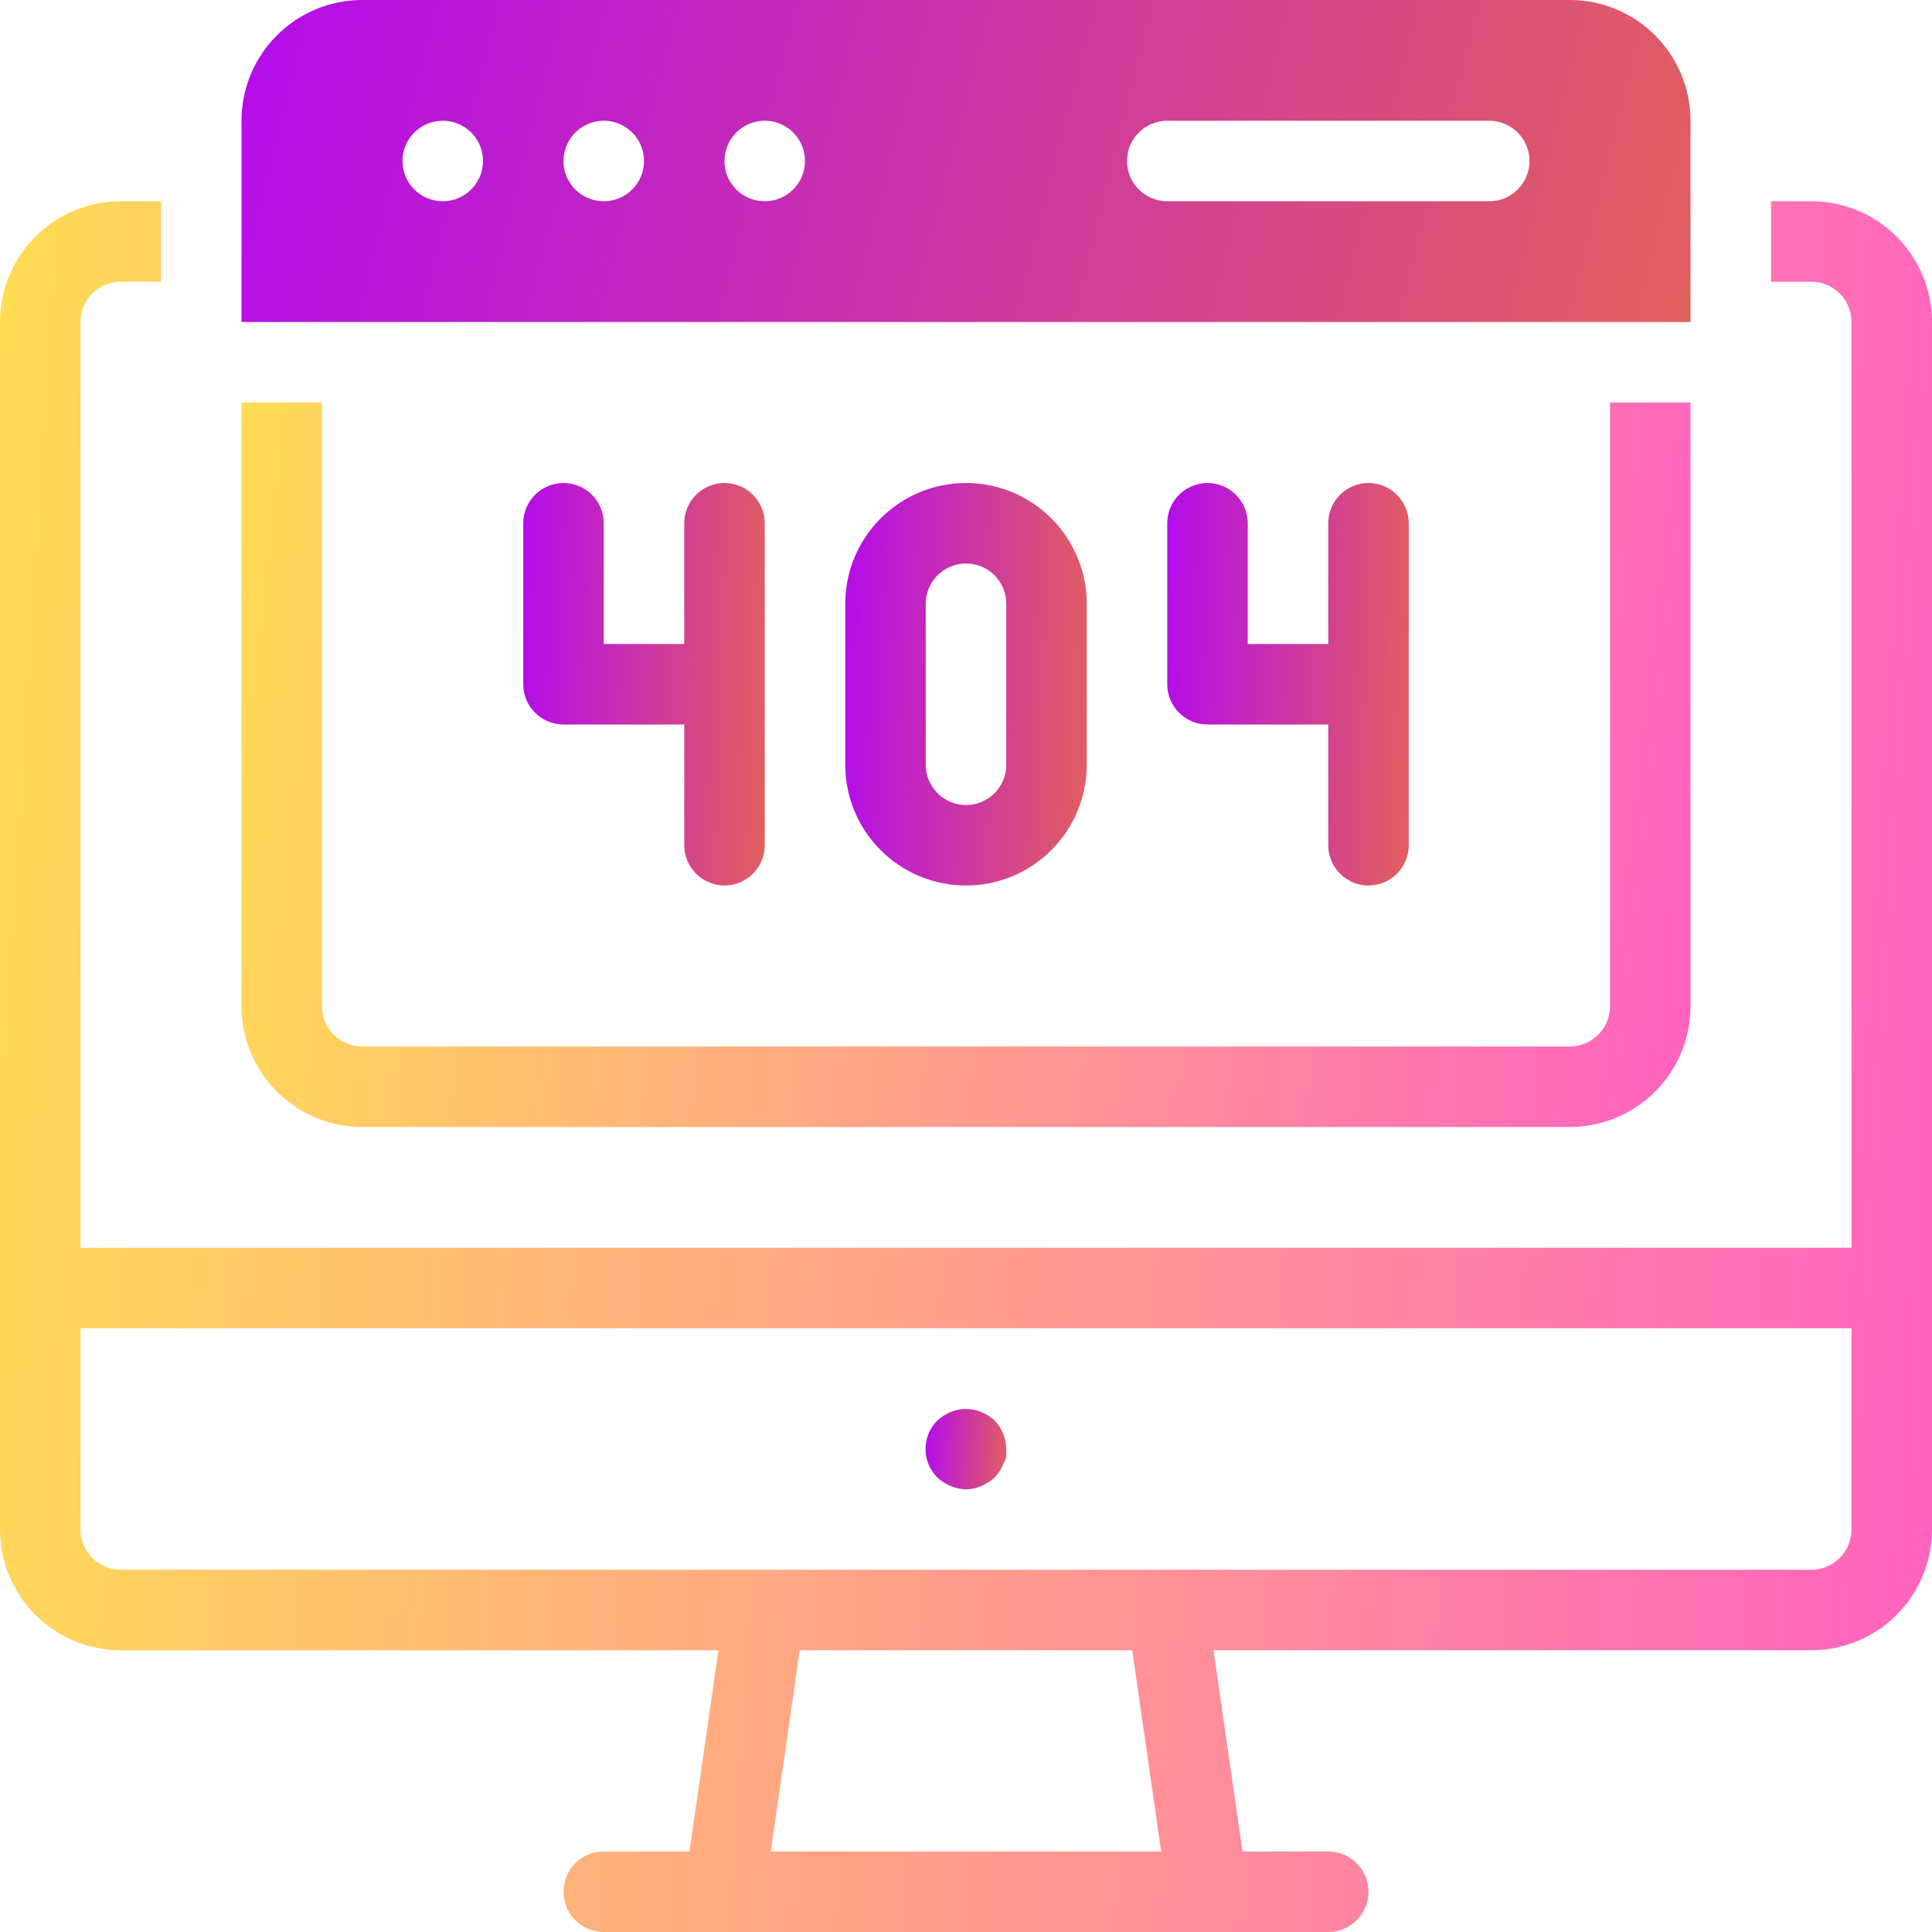 <svg width="48" height="48" viewBox="0 0 48 48" fill="none" xmlns="http://www.w3.org/2000/svg">
<g clip-path="url(#clip0_80525_1388)">
<path d="M24 12C23.204 12 22.441 12.316 21.879 12.879C21.316 13.441 21 14.204 21 15V19C21 19.796 21.316 20.559 21.879 21.121C22.441 21.684 23.204 22 24 22C24.796 22 25.559 21.684 26.121 21.121C26.684 20.559 27 19.796 27 19V15C27 14.204 26.684 13.441 26.121 12.879C25.559 12.316 24.796 12 24 12ZM25 19C25 19.265 24.895 19.52 24.707 19.707C24.52 19.895 24.265 20 24 20C23.735 20 23.48 19.895 23.293 19.707C23.105 19.52 23 19.265 23 19V15C23 14.735 23.105 14.48 23.293 14.293C23.48 14.105 23.735 14 24 14C24.265 14 24.52 14.105 24.707 14.293C24.895 14.48 25 14.735 25 15V19Z" fill="url(#paint0_linear_80525_1388)"/>
<path d="M18 12C17.735 12 17.48 12.105 17.293 12.293C17.105 12.48 17 12.735 17 13V16H15V13C15 12.735 14.895 12.48 14.707 12.293C14.52 12.105 14.265 12 14 12C13.735 12 13.48 12.105 13.293 12.293C13.105 12.48 13 12.735 13 13V17C13 17.265 13.105 17.52 13.293 17.707C13.48 17.895 13.735 18 14 18H17V21C17 21.265 17.105 21.52 17.293 21.707C17.48 21.895 17.735 22 18 22C18.265 22 18.52 21.895 18.707 21.707C18.895 21.52 19 21.265 19 21V13C19 12.735 18.895 12.48 18.707 12.293C18.52 12.105 18.265 12 18 12Z" fill="url(#paint1_linear_80525_1388)"/>
<path d="M34 12C33.735 12 33.48 12.105 33.293 12.293C33.105 12.48 33 12.735 33 13V16H31V13C31 12.735 30.895 12.48 30.707 12.293C30.52 12.105 30.265 12 30 12C29.735 12 29.48 12.105 29.293 12.293C29.105 12.48 29 12.735 29 13V17C29 17.265 29.105 17.52 29.293 17.707C29.48 17.895 29.735 18 30 18H33V21C33 21.265 33.105 21.52 33.293 21.707C33.48 21.895 33.735 22 34 22C34.265 22 34.52 21.895 34.707 21.707C34.895 21.52 35 21.265 35 21V13C35 12.735 34.895 12.48 34.707 12.293C34.52 12.105 34.265 12 34 12Z" fill="url(#paint2_linear_80525_1388)"/>
<path d="M40 10V25C40 25.265 39.895 25.52 39.707 25.707C39.52 25.895 39.265 26 39 26H9C8.735 26 8.48 25.895 8.293 25.707C8.105 25.52 8 25.265 8 25V10H6V25C6 25.796 6.316 26.559 6.879 27.121C7.441 27.684 8.204 28 9 28H39C39.796 28 40.559 27.684 41.121 27.121C41.684 26.559 42 25.796 42 25V10H40Z" fill="url(#paint3_linear_80525_1388)"/>
<path d="M45 5H44V7H45C45.265 7 45.52 7.105 45.707 7.293C45.895 7.48 46 7.735 46 8V31H2V8C2 7.735 2.105 7.48 2.293 7.293C2.48 7.105 2.735 7 3 7H4V5H3C2.204 5 1.441 5.316 0.879 5.879C0.316 6.441 0 7.204 0 8L0 38C0 38.796 0.316 39.559 0.879 40.121C1.441 40.684 2.204 41 3 41H17.85L17.13 46H15C14.735 46 14.48 46.105 14.293 46.293C14.105 46.48 14 46.735 14 47C14 47.265 14.105 47.52 14.293 47.707C14.48 47.895 14.735 48 15 48H33C33.265 48 33.52 47.895 33.707 47.707C33.895 47.52 34 47.265 34 47C34 46.735 33.895 46.48 33.707 46.293C33.52 46.105 33.265 46 33 46H30.87L30.15 41H45C45.796 41 46.559 40.684 47.121 40.121C47.684 39.559 48 38.796 48 38V8C48 7.204 47.684 6.441 47.121 5.879C46.559 5.316 45.796 5 45 5ZM19.15 46L19.87 41H28.13L28.85 46H19.15ZM46 38C46 38.265 45.895 38.52 45.707 38.707C45.52 38.895 45.265 39 45 39H3C2.735 39 2.48 38.895 2.293 38.707C2.105 38.52 2 38.265 2 38V33H46V38Z" fill="url(#paint4_linear_80525_1388)"/>
<path d="M23.62 36.92C23.74 36.973 23.869 37 24 37C24.131 37 24.26 36.973 24.38 36.92C24.501 36.869 24.613 36.798 24.71 36.71L24.83 36.56C24.868 36.504 24.898 36.444 24.92 36.38C24.956 36.325 24.983 36.264 25 36.2C25.004 36.133 25.004 36.067 25 36C24.996 35.735 24.893 35.482 24.71 35.29C24.613 35.202 24.501 35.131 24.38 35.08C24.137 34.98 23.863 34.98 23.62 35.08C23.499 35.131 23.387 35.202 23.29 35.29C23.196 35.383 23.122 35.494 23.071 35.615C23.02 35.737 22.994 35.868 22.994 36C22.994 36.132 23.02 36.263 23.071 36.385C23.122 36.507 23.196 36.617 23.29 36.71C23.387 36.798 23.499 36.869 23.62 36.92Z" fill="url(#paint5_linear_80525_1388)"/>
<path d="M39 0H9C8.204 0 7.441 0.316 6.879 0.879C6.316 1.441 6 2.204 6 3V8H42V3C42 2.204 41.684 1.441 41.121 0.879C40.559 0.316 39.796 0 39 0ZM11 5C10.802 5 10.609 4.941 10.444 4.831C10.28 4.722 10.152 4.565 10.076 4.383C10 4.2 9.981 3.999 10.019 3.805C10.058 3.611 10.153 3.433 10.293 3.293C10.433 3.153 10.611 3.058 10.805 3.019C10.999 2.981 11.2 3 11.383 3.076C11.565 3.152 11.722 3.28 11.832 3.444C11.941 3.609 12 3.802 12 4C12 4.265 11.895 4.52 11.707 4.707C11.52 4.895 11.265 5 11 5ZM15 5C14.802 5 14.609 4.941 14.444 4.831C14.28 4.722 14.152 4.565 14.076 4.383C14 4.2 13.981 3.999 14.019 3.805C14.058 3.611 14.153 3.433 14.293 3.293C14.433 3.153 14.611 3.058 14.805 3.019C14.999 2.981 15.2 3 15.383 3.076C15.565 3.152 15.722 3.28 15.832 3.444C15.941 3.609 16 3.802 16 4C16 4.265 15.895 4.52 15.707 4.707C15.52 4.895 15.265 5 15 5ZM19 5C18.802 5 18.609 4.941 18.444 4.831C18.28 4.722 18.152 4.565 18.076 4.383C18 4.2 17.981 3.999 18.019 3.805C18.058 3.611 18.153 3.433 18.293 3.293C18.433 3.153 18.611 3.058 18.805 3.019C18.999 2.981 19.2 3 19.383 3.076C19.565 3.152 19.722 3.28 19.831 3.444C19.941 3.609 20 3.802 20 4C20 4.265 19.895 4.52 19.707 4.707C19.52 4.895 19.265 5 19 5ZM37 5H29C28.735 5 28.48 4.895 28.293 4.707C28.105 4.52 28 4.265 28 4C28 3.735 28.105 3.48 28.293 3.293C28.48 3.105 28.735 3 29 3H37C37.265 3 37.52 3.105 37.707 3.293C37.895 3.48 38 3.735 38 4C38 4.265 37.895 4.52 37.707 4.707C37.52 4.895 37.265 5 37 5Z" fill="url(#paint6_linear_80525_1388)"/>
</g>
<defs>
<linearGradient id="paint0_linear_80525_1388" x1="20.116" y1="12" x2="27.3" y2="12.242" gradientUnits="userSpaceOnUse">
<stop stop-color="#AD00FF"/>
<stop offset="1" stop-color="#E25F5F"/>
</linearGradient>
<linearGradient id="paint1_linear_80525_1388" x1="12.116" y1="12" x2="19.3" y2="12.242" gradientUnits="userSpaceOnUse">
<stop stop-color="#AD00FF"/>
<stop offset="1" stop-color="#E25F5F"/>
</linearGradient>
<linearGradient id="paint2_linear_80525_1388" x1="28.116" y1="12" x2="35.3" y2="12.242" gradientUnits="userSpaceOnUse">
<stop stop-color="#AD00FF"/>
<stop offset="1" stop-color="#E25F5F"/>
</linearGradient>
<linearGradient id="paint3_linear_80525_1388" x1="0.694" y1="10" x2="43.31" y2="14.795" gradientUnits="userSpaceOnUse">
<stop stop-color="#FFED46"/>
<stop offset="1" stop-color="#FF62C0"/>
</linearGradient>
<linearGradient id="paint4_linear_80525_1388" x1="-7.075" y1="5" x2="50.24" y2="8.599" gradientUnits="userSpaceOnUse">
<stop stop-color="#FFED46"/>
<stop offset="1" stop-color="#FF62C0"/>
</linearGradient>
<linearGradient id="paint5_linear_80525_1388" x1="22.698" y1="35.005" x2="25.099" y2="35.141" gradientUnits="userSpaceOnUse">
<stop stop-color="#AD00FF"/>
<stop offset="1" stop-color="#E25F5F"/>
</linearGradient>
<linearGradient id="paint6_linear_80525_1388" x1="0.694" y1="1.81646e-06" x2="41.25" y2="10.268" gradientUnits="userSpaceOnUse">
<stop stop-color="#AD00FF"/>
<stop offset="1" stop-color="#E25F5F"/>
</linearGradient>
<clipPath id="clip0_80525_1388">
<rect width="48" height="48" fill="white"/>
</clipPath>
</defs>
</svg>
